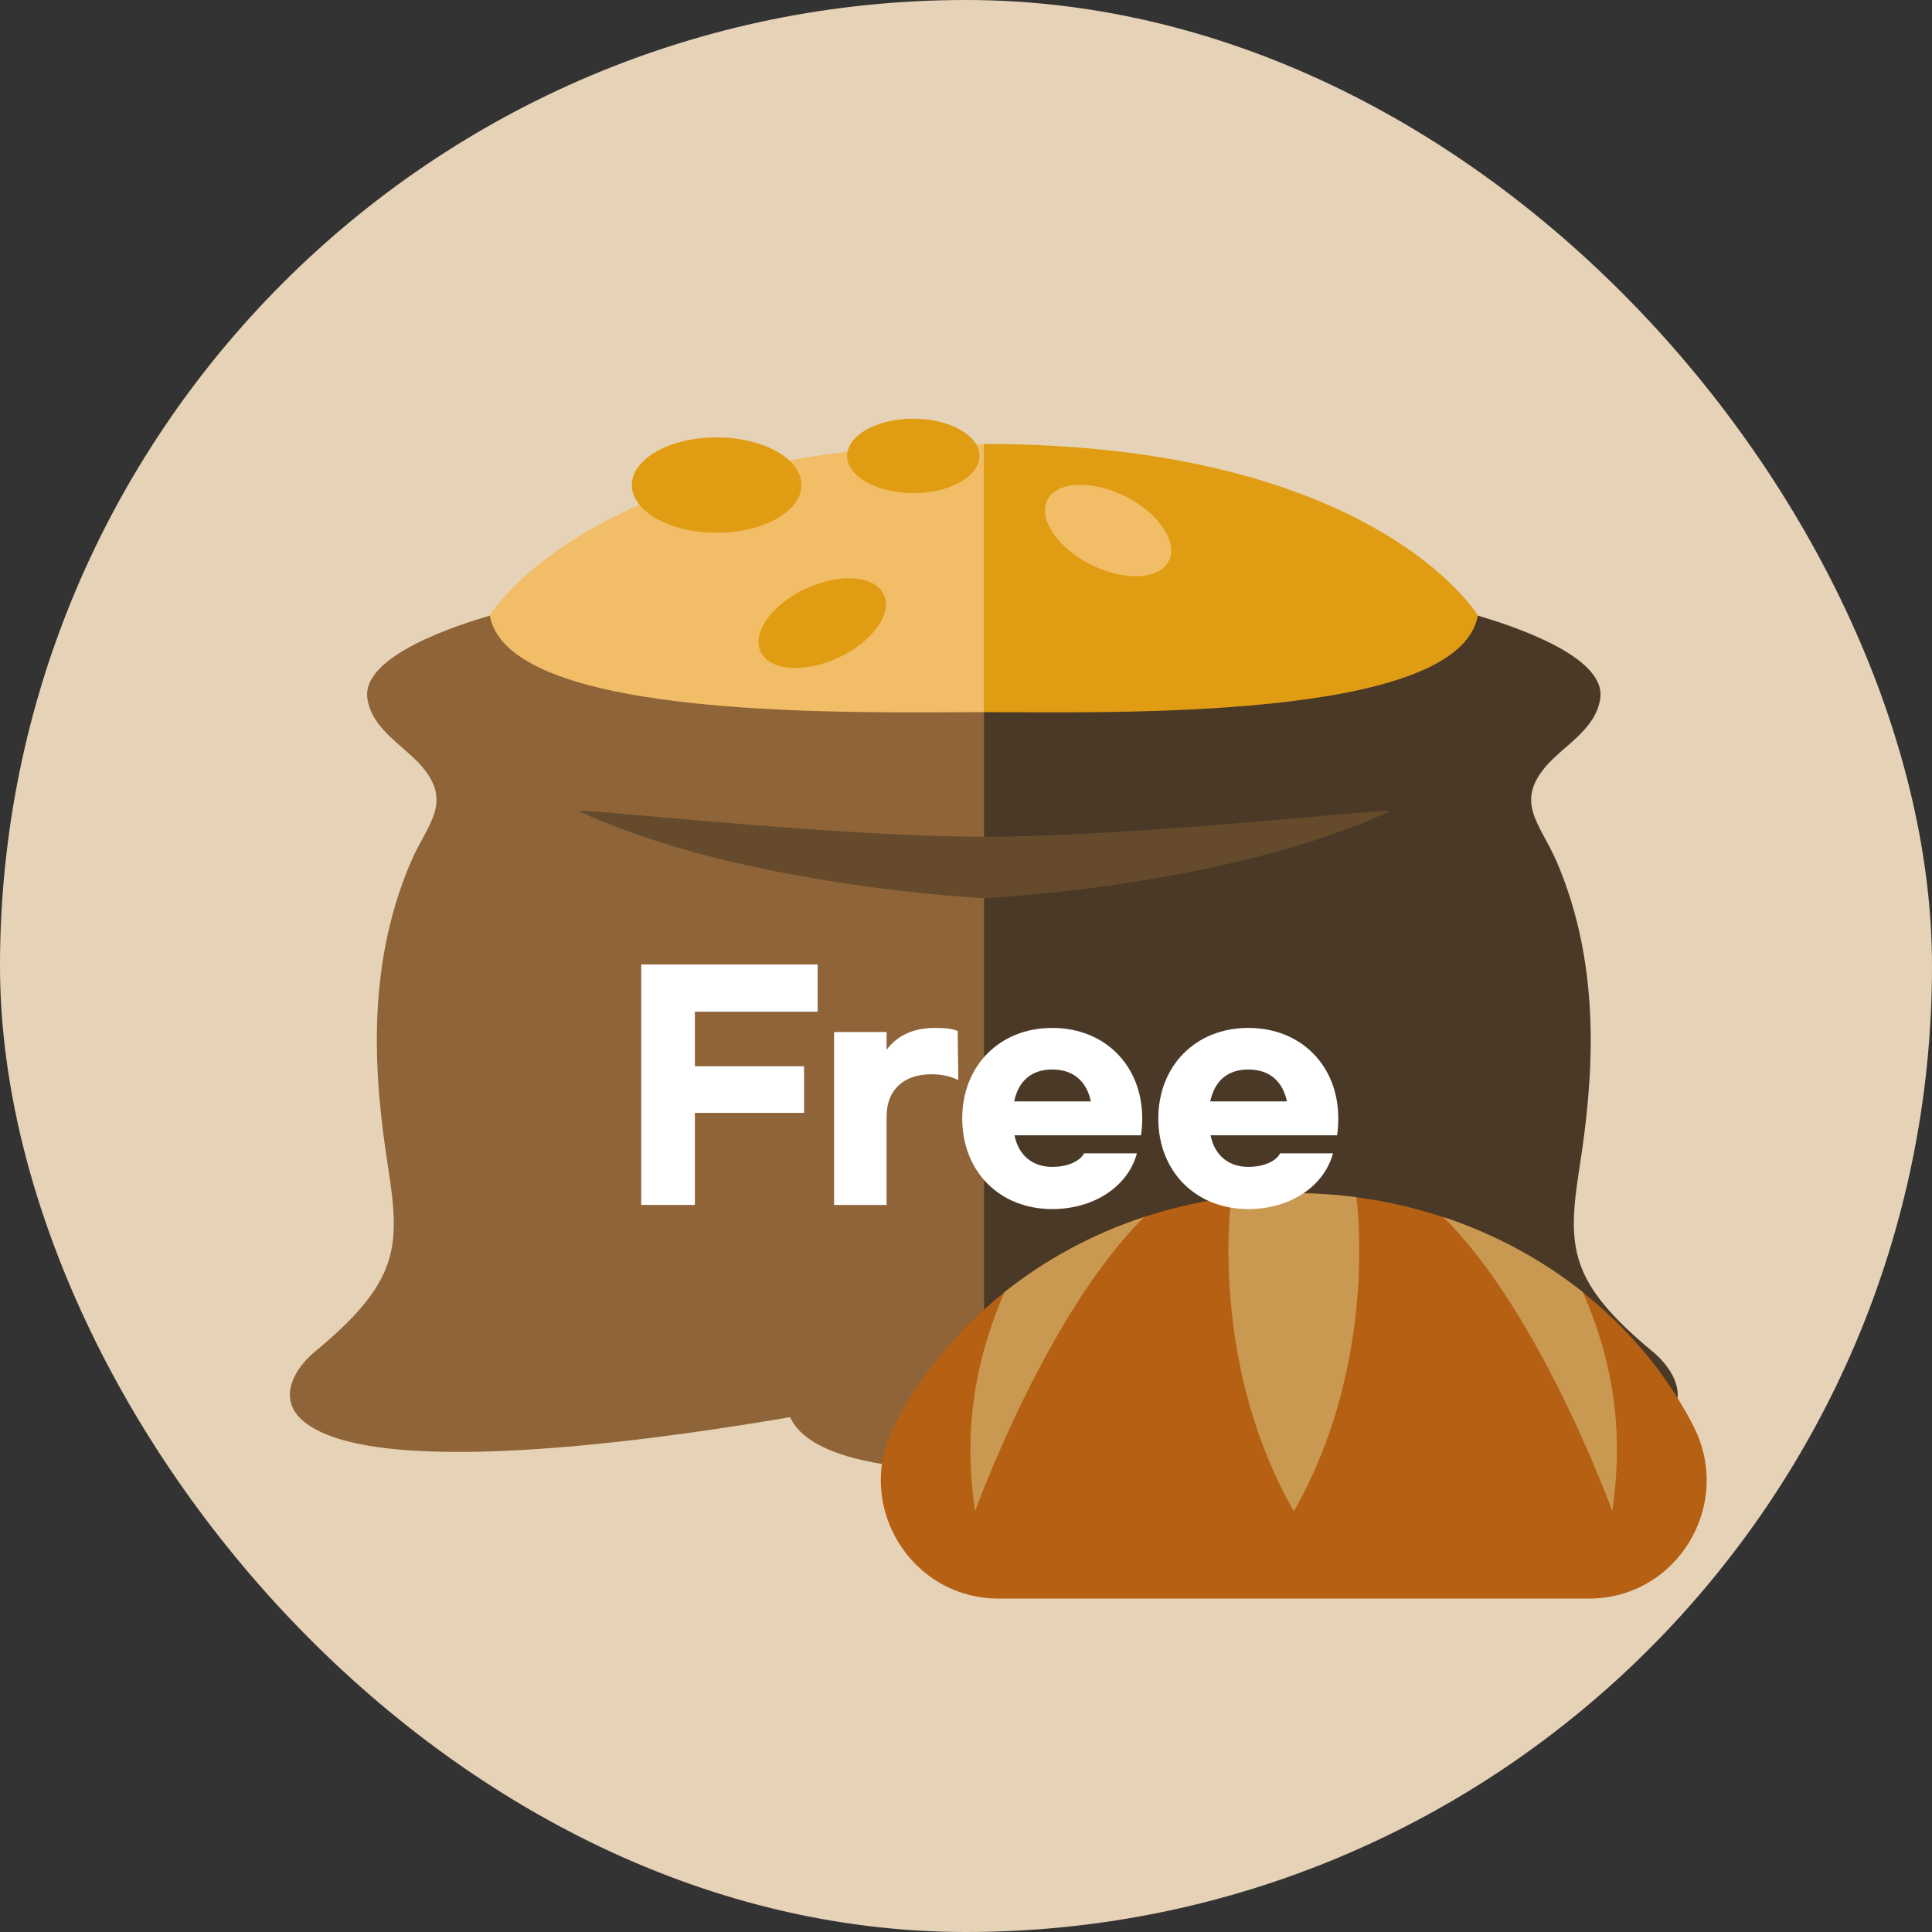 <svg width="80" height="80" viewBox="0 0 80 80" fill="none" xmlns="http://www.w3.org/2000/svg">
<rect x="0" y="0" width="80" height="80" fill="#333333" stroke="none"/>
<rect width="80" height="80" rx="40" fill="#E6D2B6"/>
<g clip-path="url(#clip0_1171_3297)">
<path d="M20.281 25.481C20.281 25.481 24.541 18.383 40.741 18.383V32.543L18.621 30.147L20.287 25.481H20.281Z" fill="#F2BD67"/>
<path d="M61.193 25.481C61.193 25.481 56.933 18.383 40.738 18.383V32.543L62.858 30.147L61.193 25.481Z" fill="#E09D13"/>
<path d="M40.738 29.488C45.837 29.488 60.402 29.885 61.193 25.49C62.463 25.869 66.549 27.146 66.261 28.94C66.058 30.228 64.757 30.855 63.99 31.758C62.726 33.251 63.793 34.142 64.452 35.665C66.393 40.168 65.944 44.883 65.404 48.344C64.889 51.644 64.949 53.082 68.454 55.984C69.293 56.683 70.03 57.947 68.873 58.88C65.704 61.433 52.793 59.368 48.767 58.682C47.826 60.747 42.991 60.933 40.738 60.849V29.488Z" fill="#4B3927"/>
<path d="M40.738 29.488C35.64 29.488 21.075 29.885 20.284 25.49C19.014 25.869 14.928 27.146 15.215 28.94C15.419 30.228 16.719 30.855 17.486 31.758C18.75 33.251 17.684 34.142 17.025 35.665C15.072 40.18 15.533 44.889 16.072 48.344C16.581 51.638 16.54 53.076 13.023 55.984C12.184 56.683 11.441 57.947 12.603 58.88C15.773 61.433 28.684 59.368 32.716 58.682C33.657 60.747 38.492 60.933 40.744 60.849V29.488H40.738Z" fill="#8F6438"/>
<path d="M40.76 34.646C34.214 34.646 23.511 33.382 24.001 33.606C30.786 36.73 40.76 37.192 40.76 37.192C40.76 37.192 50.734 36.73 57.519 33.606C58.009 33.382 47.306 34.646 40.76 34.646Z" fill="#654B2C"/>
<path d="M33.186 20.086C33.186 21.175 31.616 22.06 29.675 22.06C27.734 22.06 26.164 21.175 26.164 20.086C26.164 18.996 27.734 18.111 29.675 18.111C31.616 18.111 33.186 18.996 33.186 20.086Z" fill="#E09D13"/>
<path d="M40.554 18.878C40.554 19.733 39.326 20.419 37.816 20.419C36.306 20.419 35.078 19.727 35.078 18.878C35.078 18.029 36.306 17.337 37.816 17.337C39.326 17.337 40.554 18.029 40.554 18.878Z" fill="#E09D13"/>
<path d="M36.602 24.621C36.967 25.416 36.116 26.59 34.702 27.24C33.294 27.89 31.856 27.77 31.491 26.981C31.125 26.186 31.976 25.012 33.39 24.362C34.804 23.712 36.236 23.832 36.602 24.627V24.621Z" fill="#E09D13"/>
<path d="M48.403 23.219C48.02 24.002 46.576 24.08 45.186 23.388C43.796 22.695 42.981 21.497 43.364 20.715C43.748 19.932 45.192 19.86 46.582 20.546C47.972 21.238 48.786 22.436 48.403 23.219Z" fill="#F2BD67"/>
<path d="M65.789 66.193H41.35C37.696 66.193 35.347 62.31 37.025 59.047C39.96 53.327 46.281 49.408 53.572 49.408C60.864 49.408 67.209 53.375 70.12 59.047C71.792 62.31 69.449 66.193 65.795 66.193H65.789Z" fill="#B66013"/>
<path d="M47.385 50.391C43.335 54.37 40.376 62.576 40.376 62.576C39.92 59.458 40.256 56.616 41.592 53.503C43.281 52.161 45.24 51.095 47.379 50.391H47.385Z" fill="#CA9951"/>
<path d="M66.762 62.576C66.762 62.576 63.802 54.37 59.758 50.391C61.903 51.101 63.856 52.167 65.545 53.503C66.887 56.616 67.217 59.452 66.762 62.576Z" fill="#CA9951"/>
<path d="M53.575 62.581C50.304 56.855 50.855 50.666 50.981 49.576C51.825 49.462 52.694 49.408 53.575 49.408C54.456 49.408 55.318 49.462 56.169 49.576C56.295 50.666 56.846 56.849 53.575 62.581Z" fill="#CA9951"/>
<path d="M26.551 49.894V39.937H33.857V41.892H28.774V44.152H33.295V46.082H28.774V49.894H26.551Z" fill="white"/>
<path d="M34.537 49.894V42.735H36.712V43.468C37.14 42.894 37.799 42.564 38.716 42.564C39.119 42.564 39.375 42.588 39.656 42.686L39.681 44.726C39.375 44.567 38.997 44.482 38.569 44.482C37.408 44.482 36.712 45.142 36.712 46.229V49.894H34.537Z" fill="white"/>
<path d="M43.57 50.065C41.383 50.065 39.844 48.501 39.844 46.314C39.844 44.14 41.383 42.564 43.57 42.564C45.757 42.564 47.297 44.127 47.297 46.314C47.297 46.522 47.284 46.754 47.248 47.011H42.007C42.178 47.842 42.752 48.318 43.57 48.318C44.194 48.318 44.707 48.098 44.89 47.756H47.077C46.71 49.124 45.305 50.065 43.57 50.065ZM41.994 45.606H45.171C44.988 44.751 44.426 44.286 43.57 44.286C42.715 44.286 42.178 44.751 41.994 45.606Z" fill="white"/>
<path d="M51.69 50.065C49.503 50.065 47.963 48.501 47.963 46.314C47.963 44.14 49.503 42.564 51.69 42.564C53.876 42.564 55.416 44.127 55.416 46.314C55.416 46.522 55.404 46.754 55.367 47.011H50.126C50.297 47.842 50.871 48.318 51.69 48.318C52.313 48.318 52.826 48.098 53.009 47.756H55.196C54.829 49.124 53.424 50.065 51.69 50.065ZM50.114 45.606H53.29C53.107 44.751 52.545 44.286 51.69 44.286C50.834 44.286 50.297 44.751 50.114 45.606Z" fill="white"/>
</g>
<defs>
<clipPath id="clip0_1171_3297">
<rect width="58.667" height="54.667" fill="white" transform="translate(12 17.334)"/>
</clipPath>
</defs>
</svg>
